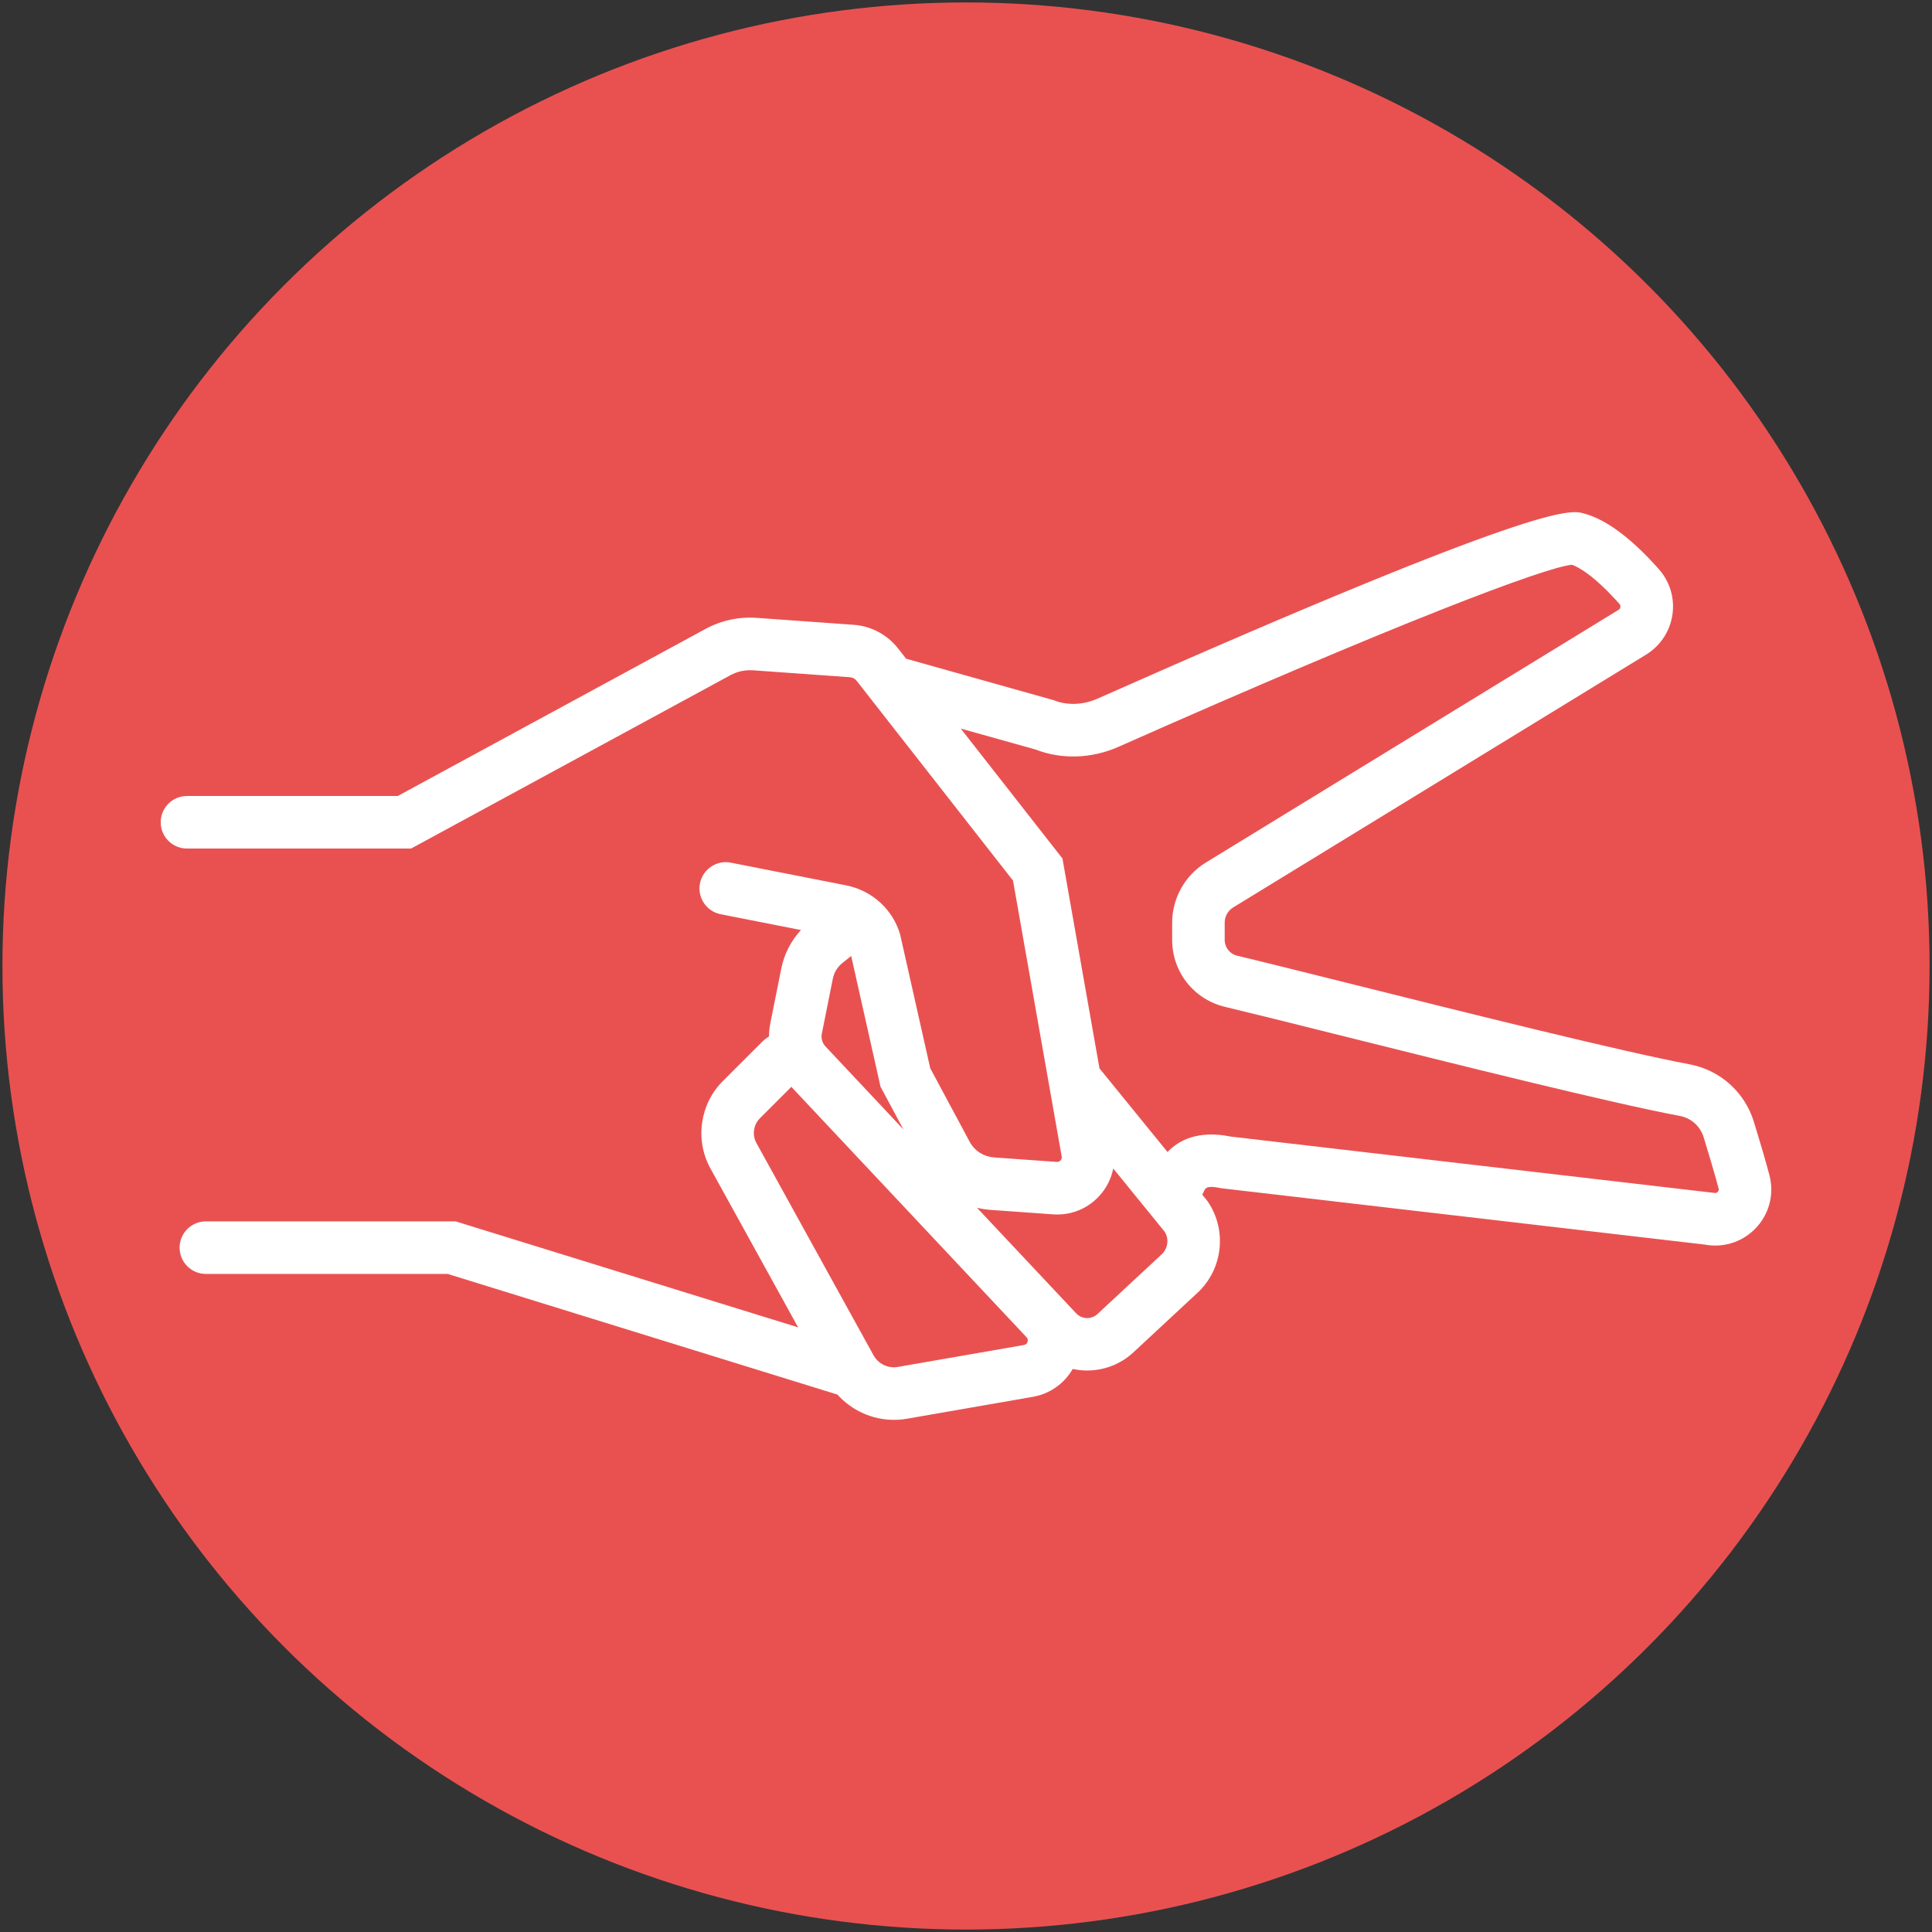 <?xml version="1.0" encoding="utf-8"?>
<!-- Generator: Adobe Illustrator 26.0.2, SVG Export Plug-In . SVG Version: 6.00 Build 0)  -->
<svg version="1.1" xmlns="http://www.w3.org/2000/svg" xmlns:xlink="http://www.w3.org/1999/xlink" x="0px" y="0px"
	 viewBox="0 0 792 792" style="enable-background:new 0 0 792 792;" xml:space="preserve">
<rect x="0" y="0" width="792" height="792" fill="#333333" stroke="none"/>
<style type="text/css">
	.st0{display:none;}
	.st1{display:inline;fill:#E95151;}
	.st2{display:inline;fill:#FFFFFF;}
	.st3{display:inline;}
	.st4{fill:#FFFFFF;}
	.st5{fill:#E95151;}
</style>
<g id="rock" class="st0">
	<circle class="st1" cx="395.5" cy="396.5" r="395.5"/>
	<path class="st2" d="M647.79,262.85l-161.31-43.26l-17.71-9.66c-13.47-11.56-32.36-14.19-48.52-6.64l-43.13,20.13l-143.5,92.73
		h-99.08c-5.96,0-10.78,4.83-10.78,10.78c0,5.96,4.83,10.78,10.78,10.78H240l146.92-95.07l42.46-19.81
		c8.67-4.05,18.83-2.5,25.9,3.95l15.91,8.72c1.4,1.8,3.34,3.2,5.71,3.84l2.51,0.67l100.48,55.08l3.71,111.56
		c0.09,2.71-1.17,5.27-3.38,6.85l-27.83,19.87c-2.65,1.9-5.93,2.39-9.02,1.32c-3.08-1.05-5.39-3.45-6.33-6.57l-33.86-112.88
		l-50.07,27.82c-5.21,2.89-7.08,9.46-4.19,14.66c2.89,5.2,9.46,7.09,14.66,4.19l26.63-14.79l3.19,10.65
		c-5.08,1.4-11.95,3.38-21.39,6.25c-33.63,10.22-36.24,12.83-38.35,14.93c-2.37,2.36-5.94,5.94-10.52,36.84
		c-0.5,3.4,0.06,6.84,1.45,9.93c-1.05,1.58-1.98,3.26-2.6,5.12c-9.6,28.84-7.1,41.74-4.43,47.7c-2.78,2.66-4.23,5.87-4.79,7.21
		l-8.81,21.15c-5.93,14.23-0.77,30.52,12.26,38.75l28.06,17.72l-110.48-16.76l-77.45-38.72H143.07c-5.96,0-10.78,4.83-10.78,10.78
		s4.83,10.78,10.78,10.78h108.24l75.95,37.98l163.65,24.67c4.12,1.24,8.35,1.85,12.56,1.85c9.3,0,18.5-2.98,26.13-8.69L552.62,568
		c12.35-9.25,17.19-25.8,11.77-40.25l-0.98-2.63c13.26-0.81,25.25-7.84,32.45-19.16l10.55-16.57c6.88-10.81,8.34-23.84,4.33-35.63
		c8.78-2.95,16.1-9.42,20.06-17.9l19.08-40.89c2.75-5.9,2.9-12.73,0.41-18.74c-2.48-6.01-7.41-10.74-13.52-12.98l-9.37-3.43
		l8.43-3.18c14.85-5.61,25.47-18.86,27.71-34.57l3.34-23.39C669.02,283.8,661.34,269.4,647.79,262.85z M449.44,394.39
		c8.13-3.56,35.25-11.8,50.21-15.94l12.3,41l-66.8-4.48C447.12,402.46,448.65,396.76,449.44,394.39z M539.68,550.75l-23.02,17.27
		c-5.46,4.1-12.51,5.32-19.07,3.49l-69.8-44.08c-4.1-2.59-5.73-7.73-3.86-12.21l7.12-17.11c0.77,0.32,1.59,0.62,2.46,0.93
		c5.45,1.9,12.14,4.14,19.43,6.57c20.34,6.78,62.67,20.87,68.77,27.1c-0.01-0.01-0.67-0.69-1.13-2.08l19.4-6.47l4.2,11.18
		C546.26,540.86,544.41,547.2,539.68,550.75z M588.2,477.81l-10.55,16.57c-3.69,5.79-9.98,9.25-16.84,9.25h-11.69
		c-47.59-11.03-102.87-26.88-111.77-33.92c-0.91-2.41-1.52-11.89,5.52-32.24l88.86,16.75l0.21-1.09c1.44,0.76,2.92,1.45,4.48,1.99
		c3.31,1.14,6.75,1.69,10.17,1.69c6.5,0,12.94-2.01,18.35-5.87l14-10l9.53,15.84C592.4,463.32,592.3,471.38,588.2,477.81z
		 M629.36,383.52c0.59,0.21,0.86,0.64,1,0.96c0.13,0.32,0.23,0.82-0.03,1.38l-19.08,40.89c-1.68,3.59-4.99,6.2-8.88,6.98l-18.48,3.7
		l8.88-6.34c8.1-5.78,12.73-15.17,12.4-25.12l-1.05-31.67L629.36,383.52z M642.18,319.03c-1.13,7.92-6.48,14.61-13.98,17.44
		l-25.03,9.45l-2.12-63.85l-34.37-18.75l72.51,19.36c4.57,2.59,7.1,7.68,6.34,12.95L642.18,319.03z"/>
</g>
<g id="paper" class="st0">
	<circle class="st1" cx="396" cy="396" r="395"/>
	<g class="st3">
		<path class="st4" d="M543.62,621.93c-2.64,0-5.29-0.3-7.89-0.9l-1.13-0.34l-115.77-40.85c-1.78-0.62-3.61-1.09-5.45-1.4
			c-12.49,0.44-119.89,3.22-174.88-24.18c-12.83-1.03-95.59-0.32-146.53,0.41c-6.09,0.1-10.84-4.67-10.93-10.62
			c-0.08-5.95,4.67-10.84,10.62-10.93c148.73-2.12,152.15-0.36,155.17,1.21c51.63,26.77,165.6,22.61,166.73,22.55l0.95-0.04
			l0.94,0.13c3.57,0.49,7.11,1.35,10.54,2.55l115.14,40.63c3.35,0.65,6.88-0.01,9.76-1.85l20.02-12.74l5.18-10.27l-5.2,9.43
			l-95.18-52.52c-5.05-2.77-7.46-8.6-5.82-14.16c1.63-5.56,6.78-9.17,12.61-8.74l153.53,11.21c2.92,0.15,5.73-1.19,7.67-3.53
			l21.4-25.68l-175.12-21.89l0.62-21.43l184.15-12.17c6.1-0.17,21.56-6.12,24.36-11.85c-5.07-9.43-12.07-18.31-15.51-19.47
			l-0.71,0.15l-199.88-4.97c-5.94-0.16-10.8-4.73-11.33-10.63s3.46-11.26,9.26-12.45l165.64-34l-23.37-21.42
			c-3.74-3.42-8.79-5.09-13.81-4.64l-209.23,19.79c-8.1,1.08-16.1-3.12-20.03-10.71c-3.93-7.6-2.71-16.57,3.1-22.84l75.89-81.97
			c2.22-2.39,2.9-5.78,1.8-8.85l-6.14-17.06c-1.62-2.77-4.31-3.2-5.43-3.25c-1.23-0.04-4.12,0.14-6,3.14l-1.74,2.12l-33.32,31.46
			l-108.64,54.33c-3.17,1.58-6.04,3.65-8.55,6.16l-83.32,83.32H81.68c-5.95,0-10.77-4.82-10.77-10.77c0-5.95,4.82-10.77,10.77-10.77
			h117.21l77-77c4.14-4.15,8.91-7.58,14.15-10.2l105.8-52.9l30.12-28.44c5.58-7.98,14.64-12.51,24.44-11.96
			c10.34,0.49,19.28,6.31,23.92,15.57l0.5,1.17l6.4,17.79c3.84,10.67,1.44,22.46-6.27,30.78l-73.25,79.11l205.68-19.46
			c11.09-1.08,22.18,2.67,30.4,10.2l25.51,23.39c5.65,5.18,7.84,12.97,5.72,20.33c-2.12,7.36-8.11,12.79-15.64,14.18l-83.28,17.1
			l111.13,2.76c19.07-2.52,34.52,25.64,38.8,34.49l1.07,2.22v2.47c0,24.54-34.63,35.11-45.64,35.11l-70.93,4.69l67.47,8.44
			c6.97,0.87,12.9,5.47,15.48,12.01c2.58,6.54,1.4,13.95-3.1,19.35l-24.14,28.96c-6.24,7.48-15.82,11.69-25.5,11.23l-111.4-8.13
			l57.95,31.98c6.88,3.79,11.13,10.75,11.37,18.6c0.25,7.85-3.56,15.06-10.19,19.28l-20.02,12.74
			C556.82,620.06,550.24,621.93,543.62,621.93z M486.08,513.33l0.05,0.03C486.12,513.34,486.1,513.33,486.08,513.33z M649.25,342.04
			L649.25,342.04L649.25,342.04z M397.83,314.91c-0.02,0-0.04,0-0.06,0L397.83,314.91z"/>
	</g>
</g>
<g id="scissors">
	<circle class="st5" cx="396" cy="396" r="395"/>
	<path class="st4" d="M725.34,481.69c-1.76-6.62-4.24-14.94-6.38-21.88c-3.76-12.16-13.86-21.17-26.36-23.51
		c-27.29-5.11-91.35-21.12-138.11-32.81c-19.7-4.92-36.69-9.17-47.34-11.71c-3-0.72-5.1-3.38-5.1-6.47v-7.11
		c0-2.52,1.33-4.9,3.48-6.21l169.24-103.62c5.86-3.59,9.8-9.54,10.82-16.34c1.01-6.76-1.02-13.58-5.55-18.69
		c-11.47-12.93-21.96-20.66-31.16-22.96c-5.26-1.34-17.64-4.4-199.11,76.08c-5.78,2.56-12.41,2.78-17.74,0.6l-60.58-17.03
		l-3.33-4.25c-4.4-5.62-11.01-9.14-18.14-9.65l-39.72-2.84c-7.38-0.53-14.65,1.05-21.11,4.57l-126.1,68.45H76.65
		c-5.95,0-10.77,4.82-10.77,10.77s4.82,10.77,10.77,10.77h91.86l130.91-71.06c2.85-1.55,6.07-2.24,9.3-2.01l39.72,2.84
		c1.07,0.08,2.05,0.6,2.71,1.44l64.12,81.92l19.96,113.12c0.13,0.75-0.18,1.28-0.46,1.59c-0.28,0.31-0.73,0.65-1.54,0.62
		l-25.74-1.84c-4.12-0.29-7.81-2.62-9.73-5.95l-16.42-30.61L369,383.07c-2.97-10.13-11.24-17.8-21.74-20.05l-47.66-9.38
		c-5.79-1.16-11.5,2.64-12.65,8.49c-1.15,5.83,2.65,11.5,8.49,12.65l32.9,6.48c-4.06,4.38-6.87,9.82-8.05,15.73l-4.52,22.56
		c-0.35,1.77-0.52,3.55-0.52,5.32c-1.05,0.66-2.03,1.42-2.89,2.28L296.3,443.2c-9.42,9.42-11.5,24.14-5.06,35.8l35.94,65.14
		l-140.39-43.45H84.4c-5.95,0-10.77,4.82-10.77,10.77s4.82,10.77,10.77,10.77h99.12l159.78,49.46c5.89,6.55,14.31,10.36,23.17,10.36
		c1.77,0,3.55-0.15,5.33-0.46l51.63-8.98c6.95-1.21,12.88-5.44,16.32-11.42c1.94,0.42,3.92,0.63,5.91,0.63
		c6.73,0,13.46-2.41,18.79-7.28l26.32-24.45c10.61-9.73,12.4-25.96,4.17-37.77l-2.09-2.57l0.59-1.18c0.69-1.6,1.21-2.75,7.22-1.46
		l198.19,23.09c1.44,0.27,2.88,0.4,4.31,0.4c6.22,0,12.19-2.52,16.61-7.15C725.32,497.62,727.4,489.49,725.34,481.69z M370.35,463
		l-31.97-34.04c-1.3-1.39-1.86-3.32-1.49-5.19l4.52-22.57c0.5-2.52,1.89-4.8,3.89-6.41l3.63-2.9l12.03,53.6L370.35,463z
		 M421.23,550.1c-0.24,0.72-0.74,1.14-1.49,1.27l-51.63,8.98c-4.05,0.75-8.08-1.24-10.05-4.82l-47.97-86.95
		c-1.83-3.31-1.24-7.49,1.43-10.16l12.88-12.88l42.76,45.52l53.66,57.13C421.33,548.75,421.47,549.39,421.23,550.1z M476.16,514.26
		l-26.31,24.45c-2.49,2.27-6.38,2.14-8.68-0.32l-4.62-4.91c-0.01-0.01-0.02-0.02-0.03-0.03l-36-38.33c1.77,0.42,3.59,0.72,5.44,0.85
		l25.74,1.84c0.58,0.04,1.14,0.06,1.71,0.06c6.63,0,12.88-2.77,17.36-7.74c2.89-3.2,4.78-7.03,5.59-11.11l21.08,25.9
		C479.32,507.87,478.81,511.82,476.16,514.26z M704.16,488.6c-0.58,0.6-1.2,0.47-1.39,0.42l-198.15-23.08
		c-13.35-2.7-21.35,1.39-26.01,6.32l-27.89-34.28l-15.18-86.04l-41.69-53.27l30.61,8.57c10.67,4.18,23.04,3.79,34.04-1.09
		c113.48-50.33,174.68-73.59,185.91-74.64c2.5,0.88,8.88,4.15,19.51,16.12c0.3,0.34,0.42,0.75,0.35,1.22
		c-0.05,0.34-0.22,0.82-0.76,1.15L494.28,353.62c-8.5,5.2-13.77,14.62-13.77,24.59v7.11c0,13.1,8.9,24.38,21.64,27.42
		c10.6,2.53,27.52,6.76,47.12,11.65c47.03,11.75,111.45,27.85,139.37,33.08c4.62,0.87,8.35,4.2,9.74,8.69
		c2.05,6.68,4.45,14.68,6.14,21.05C704.57,487.41,704.72,488.01,704.16,488.6z"/>
</g>
</svg>
